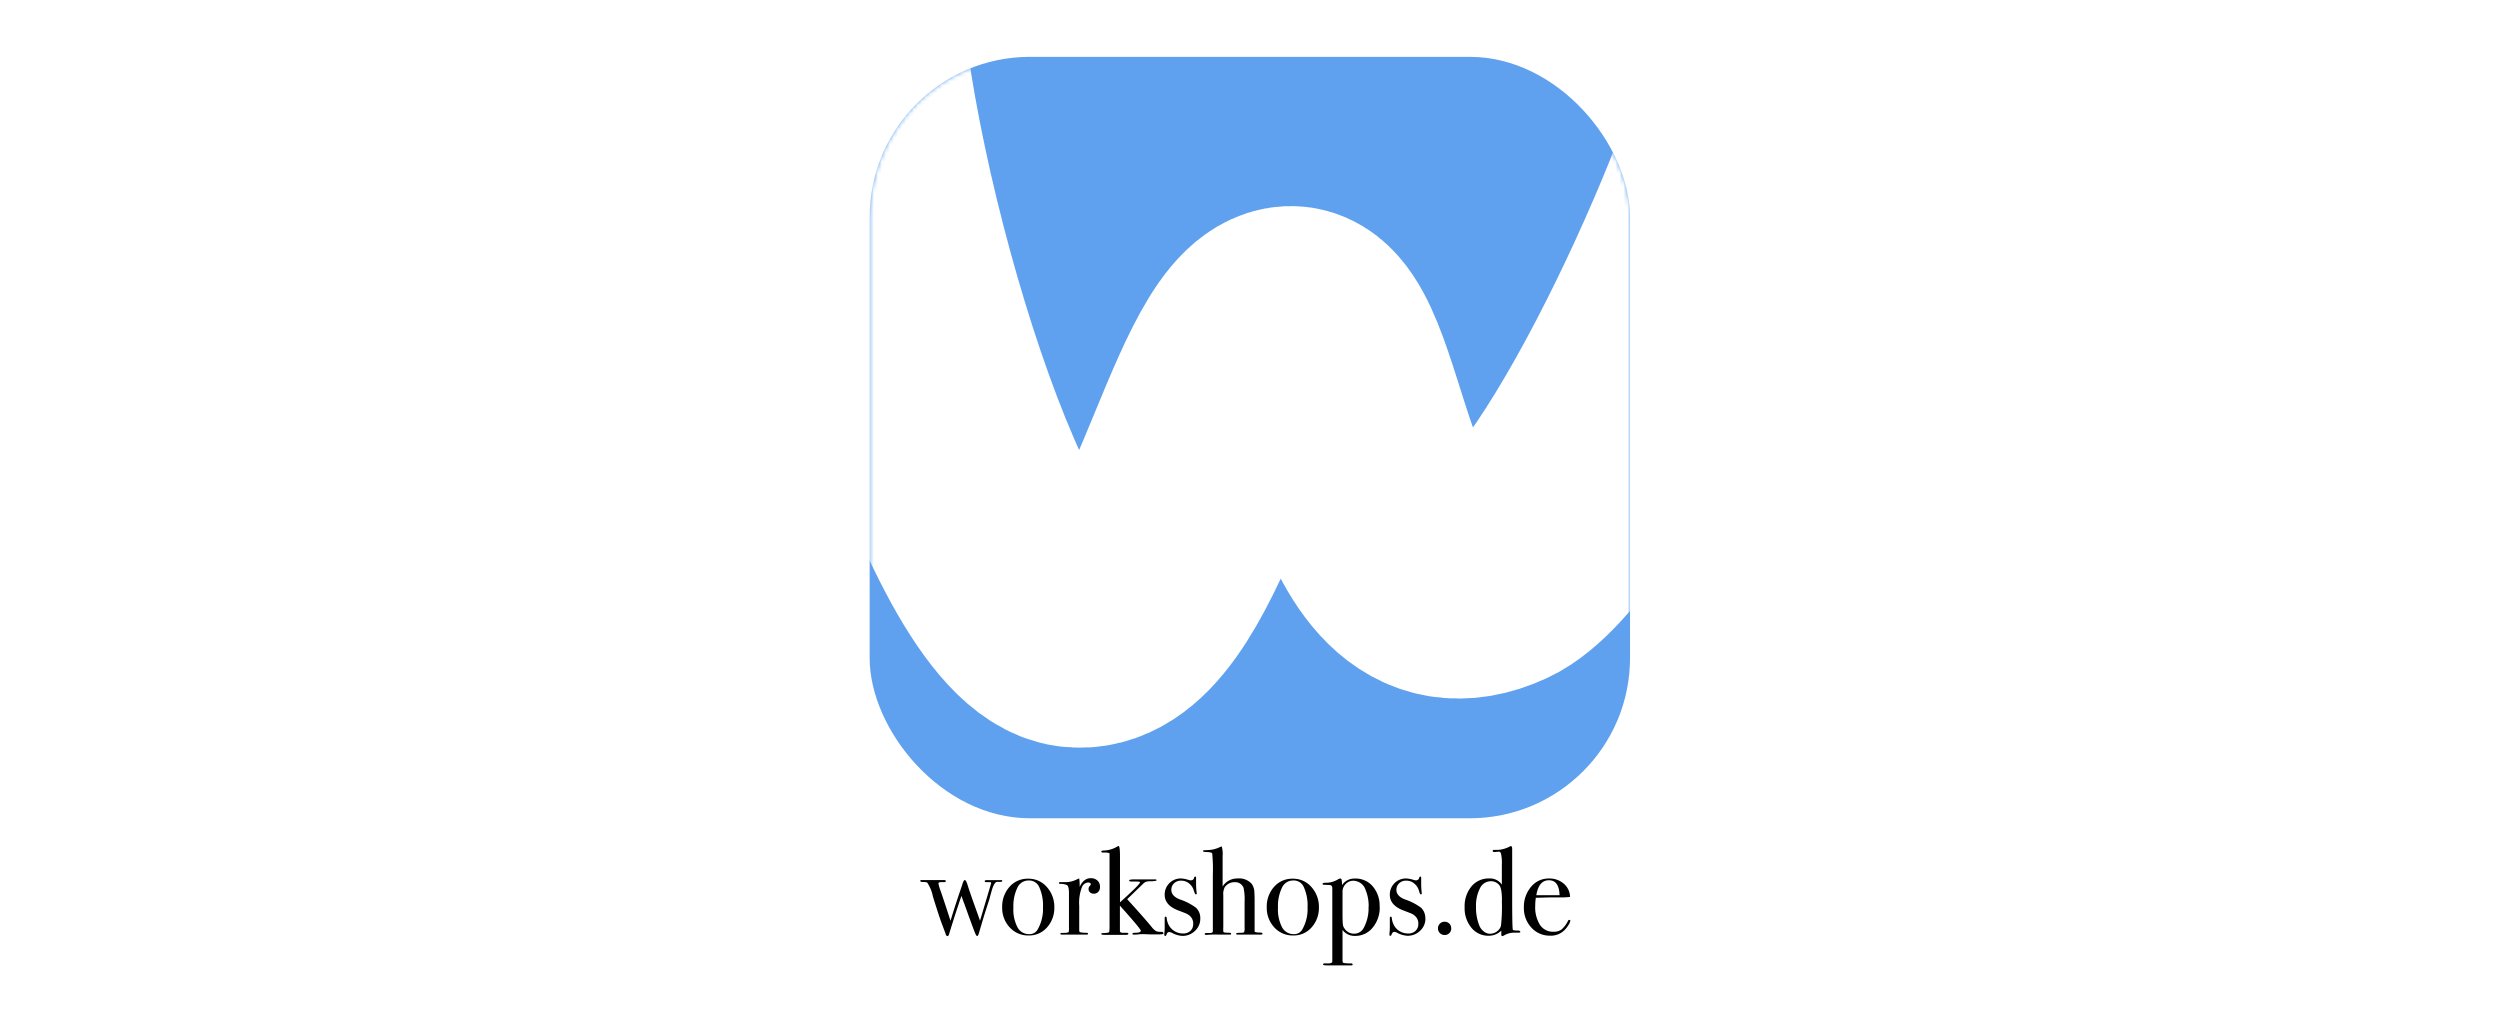<svg xmlns="http://www.w3.org/2000/svg" xmlns:xlink="http://www.w3.org/1999/xlink" viewBox="0 0 623.62 255.12"><defs><style>.cls-1{fill:#fff;}.cls-2{fill-rule:evenodd;}.cls-3{fill:#5fa1ee;}.cls-4{mask:url(#mask);}.cls-5,.cls-6{fill:none;}.cls-5{stroke:#fff;stroke-linecap:square;stroke-width:59px;}</style><mask id="mask" x="180.48" y="-39.27" width="297.64" height="243.39" maskUnits="userSpaceOnUse"><g id="mask-2"><rect id="path-1" class="cls-1" x="216.93" y="14.18" width="189.68" height="189.94" rx="39.99"/></g></mask></defs><g id="BG"><rect class="cls-1" width="623.62" height="255.12"/></g><g id="Logo"><g id="Page-1"><g id="Workshops.DE---Logo-mit-Domain"><g id="with-text"><path id="path-workshops.de" class="cls-2" d="M250,219.74c0,.16-.15.24-.46.24a4.17,4.17,0,0,1-.56,0h-.25c-.43,0-.85.61-1.24,1.83-.23.79-.45,1.58-.65,2.36l-1,3.11c-.35,1.07-.86,2.79-1.55,5.15-.18.7-.36,1.06-.53,1.06s-.32-.26-.54-.78-.77-2-1.66-4.44q-.35-1-1-2.79c-.31-.81-.55-1.48-.72-2q-1.22,3.42-3.13,9.65c-.09.25-.21.38-.38.38s-.31-.16-.43-.47c0-.14-.17-.5-.37-1.05l-.75-2c-.2-.54-.61-1.75-1.21-3.63s-.95-3-1-3.36a10,10,0,0,0-1.28-2.85,2.79,2.79,0,0,0-1-.13c-.48,0-.73-.09-.73-.28s.12-.21.35-.21h1.33c.68,0,1.43,0,2.24,0l1,0h1c.29,0,.44.08.44.25s-.1.27-.31.27l-.78,0c-.49,0-.74.09-.74.31a10.53,10.53,0,0,0,.59,2q1,2.92,2.42,7.33,1.33-4.35,2.42-7.49l.5-1.49c.22-.78.44-1.18.65-1.18s.42.37.65,1.09q.55,1.83,2.42,7c.17.45.41,1.14.72,2.05l2.79-9.38c0-.16-.12-.25-.37-.25l-.9,0c-.23,0-.34-.08-.34-.24s.14-.25.43-.25h3.57C249.9,219.49,250,219.57,250,219.74Zm13,6.61a7.25,7.25,0,0,1-1.83,5,5.88,5.88,0,0,1-4.57,2,6.16,6.16,0,0,1-4.71-2,7.08,7.08,0,0,1-1.9-5,7.44,7.44,0,0,1,1.85-5.16,6,6,0,0,1,4.61-2,6,6,0,0,1,4.67,2.06A7.37,7.37,0,0,1,263,226.35Zm-2.83,0a11.05,11.05,0,0,0-1.05-5.31,2.75,2.75,0,0,0-2.61-1.4,3,3,0,0,0-2.72,1.79,10.43,10.43,0,0,0-1,4.95,9.56,9.56,0,0,0,1,4.89,3.21,3.21,0,0,0,2.9,1.75,2.31,2.31,0,0,0,2.11-1.09A10.29,10.29,0,0,0,260.17,226.32Zm14.22-5.06a1.67,1.67,0,0,1-.43,1.18,1.47,1.47,0,0,1-1.12.46,1.4,1.4,0,0,1-.93-.32,1.06,1.06,0,0,1-.37-.83,1.09,1.09,0,0,1,.27-.74c.19-.21.28-.35.28-.44,0-.31-.22-.46-.68-.46a1.77,1.77,0,0,0-1.49,1.08,10.82,10.82,0,0,0-.71,4.72v6.15c0,.25.09.4.26.46a7.16,7.16,0,0,0,1.6.13c.23,0,.34.12.34.25s-.13.21-.4.21c-.48,0-.92,0-1.34,0s-1.2,0-2.36,0c-.6,0-1,0-1.3,0s-.61,0-1,0-.5-.07-.5-.21.13-.22.4-.22h.44c.7,0,1.11-.08,1.24-.25a5.22,5.22,0,0,0,.06-1.15v-8.53c0-1.14-.17-1.8-.51-2a3.92,3.92,0,0,0-1.63-.3c-.25,0-.37-.07-.37-.22s.1-.21.31-.21h.21c.31,0,.62,0,.94,0l.4,0a6.15,6.15,0,0,0,2.54-.65l.41-.19.25-.09a9.26,9.26,0,0,1,.12,1.49v.62c.66-1.45,1.59-2.17,2.79-2.17a2.33,2.33,0,0,1,1.65.6A2,2,0,0,1,274.39,221.26Zm15.83,11.58c0,.14-.38.21-1.15.21-.6,0-1.15,0-1.67,0-1.06,0-1.78-.06-2.17-.06s-.68,0-1.23.06-1,.06-1.23.06-.28-.07-.28-.21.2-.25.59-.25c1,0,1.49-.17,1.49-.5s-1.73-2.38-5.21-6.27l0,6.33c0,.31.31.46.87.44l.84,0c.27,0,.4.08.4.25s-.23.27-.68.27l-.16,0h-.74c-.5,0-1.17,0-2,0h-2.42c-.5,0-.75-.08-.75-.25a.17.17,0,0,1,.14-.18c.1,0,.45,0,1.07-.06s.76-.14.78-.35a10.81,10.81,0,0,0,.06-1.61V215.42q0-2.44,0-2.55t-.9-.21h-.31a3.63,3.63,0,0,1-.5,0c-.22,0-.34-.08-.34-.25s.24-.25.72-.25a6.85,6.85,0,0,0,3.1-.9,1.45,1.45,0,0,1,.5-.22c.22,0,.34.86.34,2.58v11.46c3.35-3,5-4.66,5-5,0-.13-.41-.19-1.21-.19H283a3,3,0,0,1-.47,0h-.31c-.37,0-.55-.08-.55-.24s.32-.28,1-.28h1.27l1.15,0H287c.75,0,1.18,0,1.31,0a.2.2,0,0,1,.18.22c0,.14-.48.22-1.46.24a3.86,3.86,0,0,0-1.27.16,3.29,3.29,0,0,0-.71.56l-3.88,3.75q4.31,4.73,6.11,6.93a3.86,3.86,0,0,0,1.18,1.08,4.13,4.13,0,0,0,1.52.13C290.13,232.59,290.22,232.67,290.22,232.84Zm9.19-3.73a4.07,4.07,0,0,1-1.32,3.06,4.4,4.4,0,0,1-3.15,1.26,6.06,6.06,0,0,1-2.57-.75,1.63,1.63,0,0,0-.72-.22c-.29,0-.51.2-.65.59s-.2.38-.34.38-.22-.09-.22-.25a2.87,2.87,0,0,1,0-.38,13.71,13.71,0,0,0,.09-1.83c0-.06,0-.31,0-.74s0-.73,0-.87V229c0-.23.08-.34.22-.34s.26.11.28.34a4.49,4.49,0,0,0,.81,2.23,4,4,0,0,0,3.32,1.62,2.5,2.5,0,0,0,1.8-.66,2.29,2.29,0,0,0,.68-1.73,2.52,2.52,0,0,0-.77-1.93,3.16,3.16,0,0,0-.8-.57c-.23-.12-.93-.39-2.09-.83-2.3-.86-3.45-2.17-3.45-3.91a4,4,0,0,1,4.1-4.09,7.06,7.06,0,0,1,1.86.37,2.09,2.09,0,0,0,.56.09.75.75,0,0,0,.81-.62c.06-.21.15-.31.28-.31s.22.08.22.25a.84.84,0,0,1,0,.18l0,1.31a16.92,16.92,0,0,0,.16,2.39v.06a.22.22,0,0,1-.25.25c-.12,0-.28-.31-.47-.93a3.48,3.48,0,0,0-1.19-1.8,3.05,3.05,0,0,0-2-.69,2.4,2.4,0,0,0-1.74.66,2.14,2.14,0,0,0-.68,1.64c0,1,.69,1.82,2.08,2.36a14.43,14.43,0,0,1,4.09,2.11A3.55,3.55,0,0,1,299.41,229.11Zm15.52,3.76c0,.16-.17.24-.52.24a3.38,3.38,0,0,1-.47,0c-.72,0-2.34,0-4.84,0h-.34c-.27,0-.41-.08-.41-.24s.4-.22,1.18-.22c.48,0,.75-.06.82-.17a3.12,3.12,0,0,0,.11-1.17V225a14,14,0,0,0-.25-3.51,2.2,2.2,0,0,0-2.32-1.42,2.82,2.82,0,0,0-2.42,1.33,3.76,3.76,0,0,0-.32,1.93v7.91a6.63,6.63,0,0,0,0,1q0,.31.24.36a11.68,11.68,0,0,0,1.34.08c.25,0,.37.08.37.25s-.1.21-.31.21l-.31,0-2.45,0a20.46,20.46,0,0,0-2.86.06h-.31c-.23,0-.34-.07-.34-.21s.11-.25.34-.25h.47l.46,0c.48,0,.73-.13.75-.44V218.25a39.52,39.52,0,0,0-.16-5.38c-.12-.2-.63-.32-1.52-.34-.49,0-.74-.07-.74-.21s0-.2.15-.22.46,0,1.06-.06a7.1,7.1,0,0,0,3-.75,3.22,3.22,0,0,1,.43-.15,6.82,6.82,0,0,1,.22,2.39v7.6a4.29,4.29,0,0,1,3.73-2,4.22,4.22,0,0,1,3.54,1.36,3.83,3.83,0,0,1,.65,1.93c0,.29.06,1,.06,2.08v7.82c0,.21.56.31,1.61.31C314.84,232.69,314.93,232.76,314.93,232.87ZM329,226.35a7.22,7.22,0,0,1-1.84,5,5.87,5.87,0,0,1-4.56,2,6.18,6.18,0,0,1-4.72-2,7.12,7.12,0,0,1-1.89-5,7.39,7.39,0,0,1,1.85-5.16,6,6,0,0,1,4.61-2,6,6,0,0,1,4.67,2.06A7.37,7.37,0,0,1,329,226.35Zm-2.83,0a11.05,11.05,0,0,0-1.05-5.31,2.75,2.75,0,0,0-2.61-1.4,3,3,0,0,0-2.72,1.79,10.42,10.42,0,0,0-1,4.95,9.66,9.66,0,0,0,1,4.89,3.23,3.23,0,0,0,2.91,1.75,2.31,2.31,0,0,0,2.11-1.09A10.29,10.29,0,0,0,326.17,226.32Zm18-.16a7.78,7.78,0,0,1-1.75,5.19,5.5,5.5,0,0,1-4.36,2.08,3.74,3.74,0,0,1-3.17-1.49v7.23a3.76,3.76,0,0,0,.05.81c0,.08.13.15.29.21a11.11,11.11,0,0,0,1.8.1c.25,0,.38.09.38.28s-.14.21-.41.21h-1.3l-.81,0-1,0h-2.95q-.9,0-.9-.21c0-.19.12-.28.37-.28h.93c.6,0,.92-.14,1-.41q0-.18,0-2.85V221.57q0-.87-.84-.81l-1.31-.06c-.18,0-.28-.07-.28-.22s.23-.28.69-.28a5.69,5.69,0,0,0,3.1-.81,1.4,1.4,0,0,1,.62-.24.31.31,0,0,1,.33.23,7.43,7.43,0,0,1,.11,1.41,3.75,3.75,0,0,1,3.29-1.64,5.58,5.58,0,0,1,4.42,2A7.36,7.36,0,0,1,344.14,226.16Zm-2.76,0a10.44,10.44,0,0,0-.74-4.13,3.28,3.28,0,0,0-3.08-2.36,2.6,2.6,0,0,0-1.86.76,2.72,2.72,0,0,0-.84,1.85c0,.91,0,2.83,0,5.74,0,1.47.06,2.36.1,2.66a2,2,0,0,0,.4.91,2.75,2.75,0,0,0,2.33,1.28,2.65,2.65,0,0,0,2.42-1.37A10.27,10.27,0,0,0,341.38,226.19Zm14.16,2.92a4.07,4.07,0,0,1-1.32,3.06,4.4,4.4,0,0,1-3.15,1.26,6.06,6.06,0,0,1-2.58-.75,1.63,1.63,0,0,0-.71-.22c-.29,0-.51.2-.66.59s-.19.38-.34.38-.21-.09-.21-.25a2.87,2.87,0,0,1,0-.38,13.71,13.71,0,0,0,.09-1.83c0-.06,0-.31,0-.74s0-.73,0-.87V229c0-.23.07-.34.22-.34s.25.11.27.34a4.69,4.69,0,0,0,.81,2.23,4,4,0,0,0,3.32,1.62,2.46,2.46,0,0,0,1.8-.66,2.26,2.26,0,0,0,.69-1.73,2.49,2.49,0,0,0-.78-1.93,3.13,3.13,0,0,0-.79-.57c-.24-.12-.94-.39-2.1-.83-2.29-.86-3.44-2.17-3.44-3.91a4,4,0,0,1,4.1-4.09,7.13,7.13,0,0,1,1.86.37,2,2,0,0,0,.56.09.75.75,0,0,0,.8-.62c.07-.21.16-.31.28-.31s.22.08.22.25a1.5,1.5,0,0,1,0,.18l0,1.31a18.15,18.15,0,0,0,.15,2.39v.06c0,.17-.08.25-.24.25s-.28-.31-.47-.93a3.55,3.55,0,0,0-1.2-1.8,3,3,0,0,0-2-.69,2.38,2.38,0,0,0-1.73.66,2.15,2.15,0,0,0-.69,1.64c0,1,.7,1.82,2.08,2.36a14.53,14.53,0,0,1,4.1,2.11A3.58,3.58,0,0,1,355.54,229.11Zm6.45,2.48a1.64,1.64,0,0,1-1.64,1.65,1.64,1.64,0,0,1-1.68-1.68,1.59,1.59,0,0,1,.48-1.16,1.63,1.63,0,0,1,1.2-.48,1.59,1.59,0,0,1,1.16.48A1.62,1.62,0,0,1,362,231.59Zm17.23.84c0,.15-.14.22-.43.22h-.16l-.52,0h-.25a5,5,0,0,0-2.58.62,2.16,2.16,0,0,1-.53.25c-.18,0-.28-.13-.28-.38l0-1a4.42,4.42,0,0,1-3.16,1.28,5.38,5.38,0,0,1-4.3-2,7.6,7.6,0,0,1-1.69-5.1,7.72,7.72,0,0,1,1.69-5.19,5.54,5.54,0,0,1,4.42-2,3.59,3.59,0,0,1,3.17,1.52v-4.85a10.78,10.78,0,0,0-.22-2.91c-.12-.31-.31-.46-.56-.44l-1.08.09c-.27,0-.41-.09-.41-.27s.12-.28.34-.28l1.12,0a7.24,7.24,0,0,0,2.86-.87.48.48,0,0,1,.21-.06c.21,0,.32.24.32.74v.65c0,.33,0,.62,0,.87v10.71c0,4.91.06,7.53.16,7.89,0,.14.53.21,1.46.21C379.08,232.18,379.22,232.27,379.22,232.43Zm-4.59-7.79c0-2-.22-3.26-.65-3.82a2.64,2.64,0,0,0-2.15-1,3,3,0,0,0-2.67,1.73,9.43,9.43,0,0,0-1,4.66,11.87,11.87,0,0,0,.87,4.78,3.47,3.47,0,0,0,1.1,1.38,2.47,2.47,0,0,0,1.51.55,2.89,2.89,0,0,0,1.74-.58,2.65,2.65,0,0,0,1-1.38A43.05,43.05,0,0,0,374.63,224.64Zm17.07,5a2.74,2.74,0,0,1-.48,1.1,6.77,6.77,0,0,1-1,1.29,4.77,4.77,0,0,1-3.57,1.37,6.14,6.14,0,0,1-4.67-2,7.08,7.08,0,0,1-1.88-5,7.66,7.66,0,0,1,1.79-5.18,5.61,5.61,0,0,1,4.45-2.08,5.46,5.46,0,0,1,3.7,1.28,4.47,4.47,0,0,1,1.58,3.31,16.42,16.42,0,0,1-2.64.12l-2.17,0-3.73.1a13.42,13.42,0,0,0-.15,1.95,8.36,8.36,0,0,0,1.19,4.83,3.88,3.88,0,0,0,3.37,1.69,3.26,3.26,0,0,0,2-.56,6.84,6.84,0,0,0,1.61-2.14.37.37,0,0,1,.34-.25C391.62,229.45,391.7,229.52,391.7,229.67Zm-2.7-6.33q-.12-3.74-2.67-3.73c-1.67,0-2.72,1.24-3.13,3.73Z"/><g id="Mask-Copy"><rect id="path-1-2" data-name="path-1" class="cls-3" x="216.93" y="14.18" width="189.68" height="189.94" rx="39.99"/></g><g class="cls-4"><path id="Line" class="cls-5" d="M210-9.77c0,48.49,32.71,163.33,57.81,166.67S303.73,84.32,321,81s15.26,78.53,52.43,61.4C395.64,132.15,437.42,41,444,3.94"/></g></g></g></g><rect class="cls-6" x="216.93" y="14.18" width="189.77" height="226.77"/></g></svg>